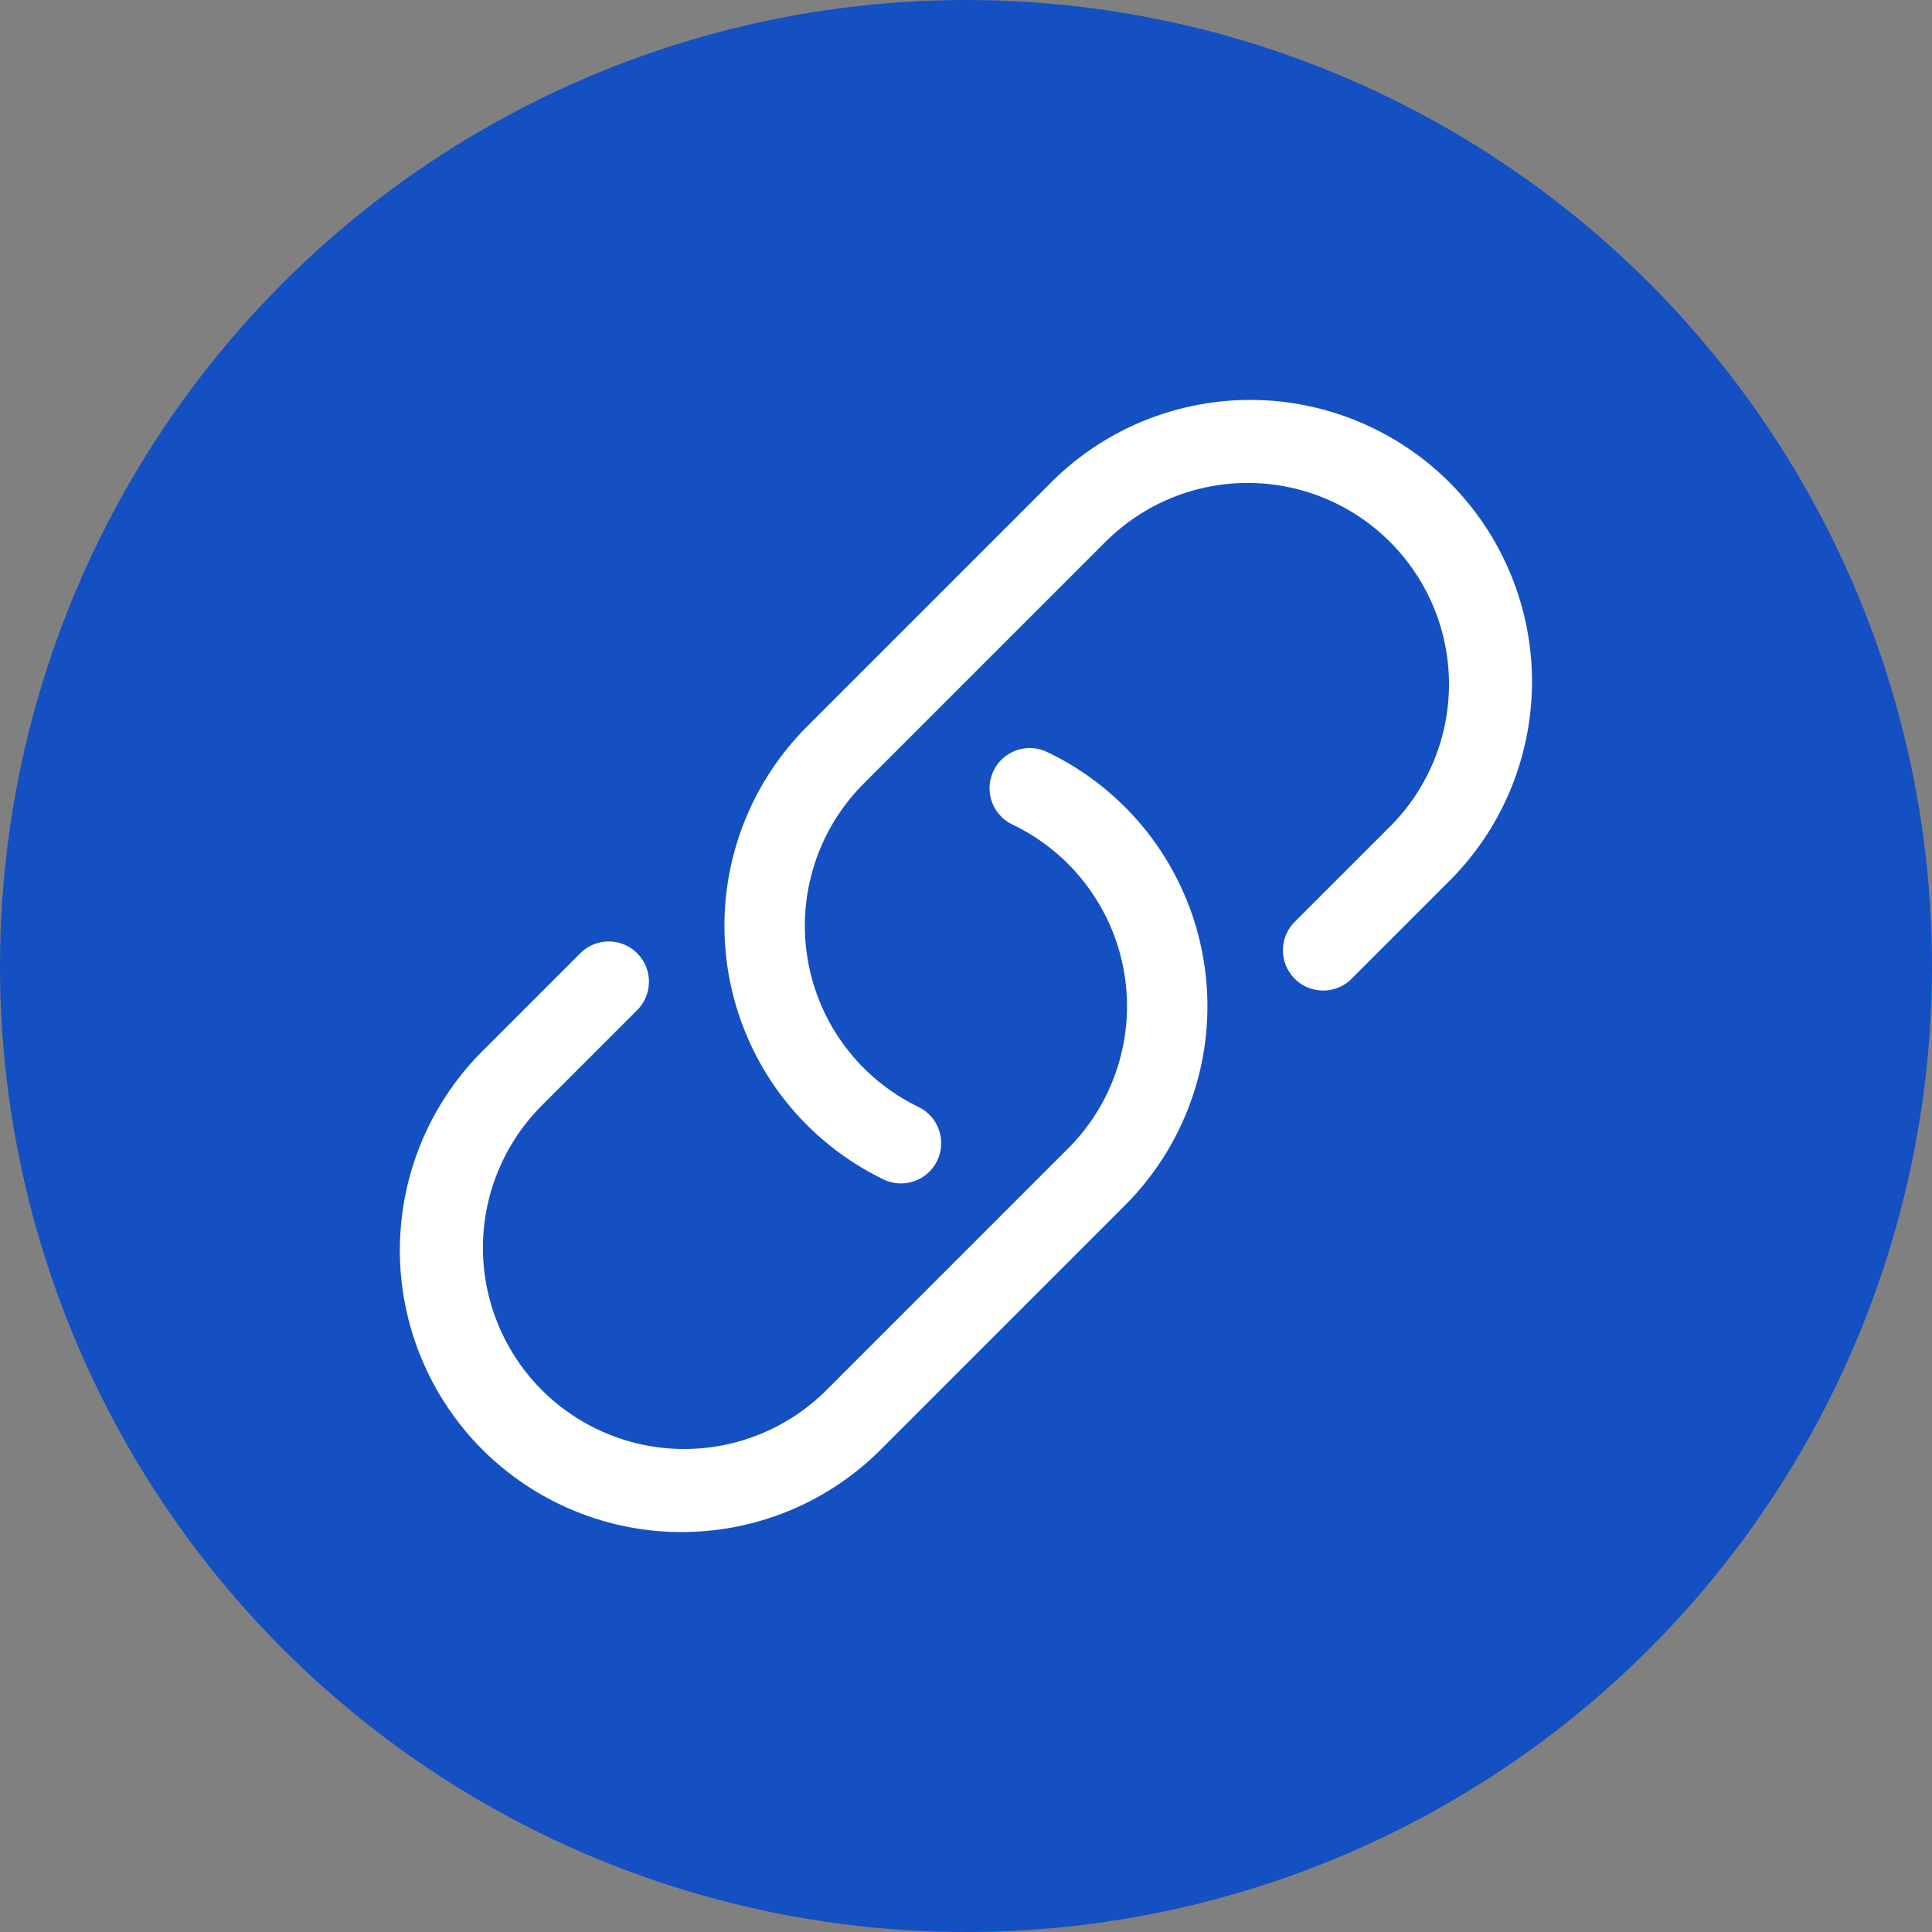 <svg width="30" height="30" viewBox="0 0 30 30" fill="none" xmlns="http://www.w3.org/2000/svg">
<rect x="0" y="0" width="30" height="30" fill="#808080" stroke="none"/>
<circle cx="15" cy="15" r="15" fill="#1450C2"/>
<path fill-rule="evenodd" clip-rule="evenodd" d="M21.584 8.415C21.294 8.125 20.949 7.894 20.57 7.737C20.191 7.58 19.785 7.499 19.374 7.499C18.964 7.499 18.557 7.58 18.178 7.737C17.799 7.894 17.454 8.125 17.164 8.415L13.414 12.165C13.06 12.518 12.796 12.952 12.645 13.428C12.493 13.905 12.458 14.411 12.543 14.904C12.627 15.397 12.829 15.862 13.13 16.261C13.432 16.66 13.825 16.98 14.277 17.196C14.421 17.27 14.531 17.398 14.582 17.552C14.634 17.706 14.624 17.874 14.554 18.021C14.484 18.167 14.36 18.281 14.207 18.337C14.055 18.394 13.887 18.389 13.738 18.323C13.107 18.022 12.557 17.573 12.134 17.015C11.712 16.456 11.43 15.805 11.312 15.115C11.194 14.425 11.242 13.717 11.455 13.05C11.667 12.383 12.036 11.777 12.531 11.282L16.281 7.532C16.685 7.117 17.168 6.786 17.701 6.559C18.234 6.333 18.806 6.214 19.386 6.21C19.965 6.206 20.539 6.318 21.075 6.538C21.611 6.758 22.098 7.082 22.508 7.491C22.917 7.901 23.241 8.388 23.461 8.924C23.681 9.46 23.793 10.034 23.789 10.613C23.785 11.193 23.666 11.765 23.44 12.298C23.213 12.831 22.882 13.314 22.467 13.718L21.003 15.182C20.946 15.244 20.877 15.293 20.8 15.327C20.724 15.361 20.641 15.38 20.557 15.381C20.473 15.383 20.39 15.367 20.312 15.336C20.234 15.305 20.163 15.258 20.104 15.198C20.045 15.139 19.998 15.068 19.966 14.991C19.935 14.913 19.919 14.829 19.921 14.745C19.922 14.662 19.941 14.579 19.975 14.502C20.009 14.425 20.058 14.356 20.12 14.299L21.584 12.835C21.874 12.545 22.105 12.2 22.262 11.821C22.419 11.442 22.5 11.035 22.5 10.625C22.5 10.214 22.419 9.808 22.262 9.429C22.105 9.05 21.874 8.705 21.584 8.415ZM15.427 11.971C15.498 11.821 15.626 11.706 15.782 11.651C15.938 11.596 16.11 11.605 16.26 11.677C16.891 11.978 17.441 12.427 17.864 12.985C18.286 13.544 18.568 14.195 18.686 14.885C18.804 15.575 18.756 16.283 18.543 16.95C18.331 17.617 17.962 18.223 17.467 18.718L13.717 22.468C13.313 22.883 12.83 23.214 12.297 23.441C11.764 23.667 11.192 23.786 10.612 23.79C10.033 23.794 9.459 23.682 8.923 23.462C8.387 23.242 7.9 22.918 7.49 22.509C7.081 22.099 6.757 21.612 6.537 21.076C6.317 20.54 6.205 19.966 6.209 19.387C6.213 18.807 6.332 18.235 6.558 17.702C6.785 17.169 7.116 16.686 7.531 16.282L8.995 14.818C9.052 14.756 9.121 14.707 9.198 14.673C9.274 14.639 9.357 14.62 9.441 14.619C9.525 14.617 9.608 14.633 9.686 14.664C9.764 14.695 9.835 14.742 9.894 14.802C9.953 14.861 10 14.932 10.032 15.009C10.063 15.087 10.079 15.171 10.077 15.255C10.075 15.338 10.057 15.421 10.023 15.498C9.989 15.575 9.94 15.644 9.878 15.701L8.414 17.165C8.124 17.455 7.894 17.8 7.737 18.179C7.579 18.558 7.499 18.965 7.499 19.375C7.499 19.785 7.579 20.192 7.737 20.571C7.894 20.95 8.124 21.295 8.414 21.585C8.704 21.875 9.049 22.105 9.428 22.262C9.807 22.42 10.214 22.5 10.624 22.5C11.034 22.5 11.441 22.42 11.82 22.262C12.199 22.105 12.544 21.875 12.834 21.585L16.584 17.835C16.938 17.482 17.202 17.048 17.353 16.572C17.505 16.095 17.54 15.589 17.455 15.096C17.371 14.603 17.169 14.138 16.867 13.739C16.566 13.34 16.173 13.02 15.722 12.804C15.647 12.769 15.581 12.719 15.526 12.658C15.471 12.597 15.429 12.526 15.401 12.449C15.374 12.371 15.362 12.289 15.366 12.207C15.371 12.125 15.391 12.045 15.427 11.971Z" fill="white"/>
</svg>
